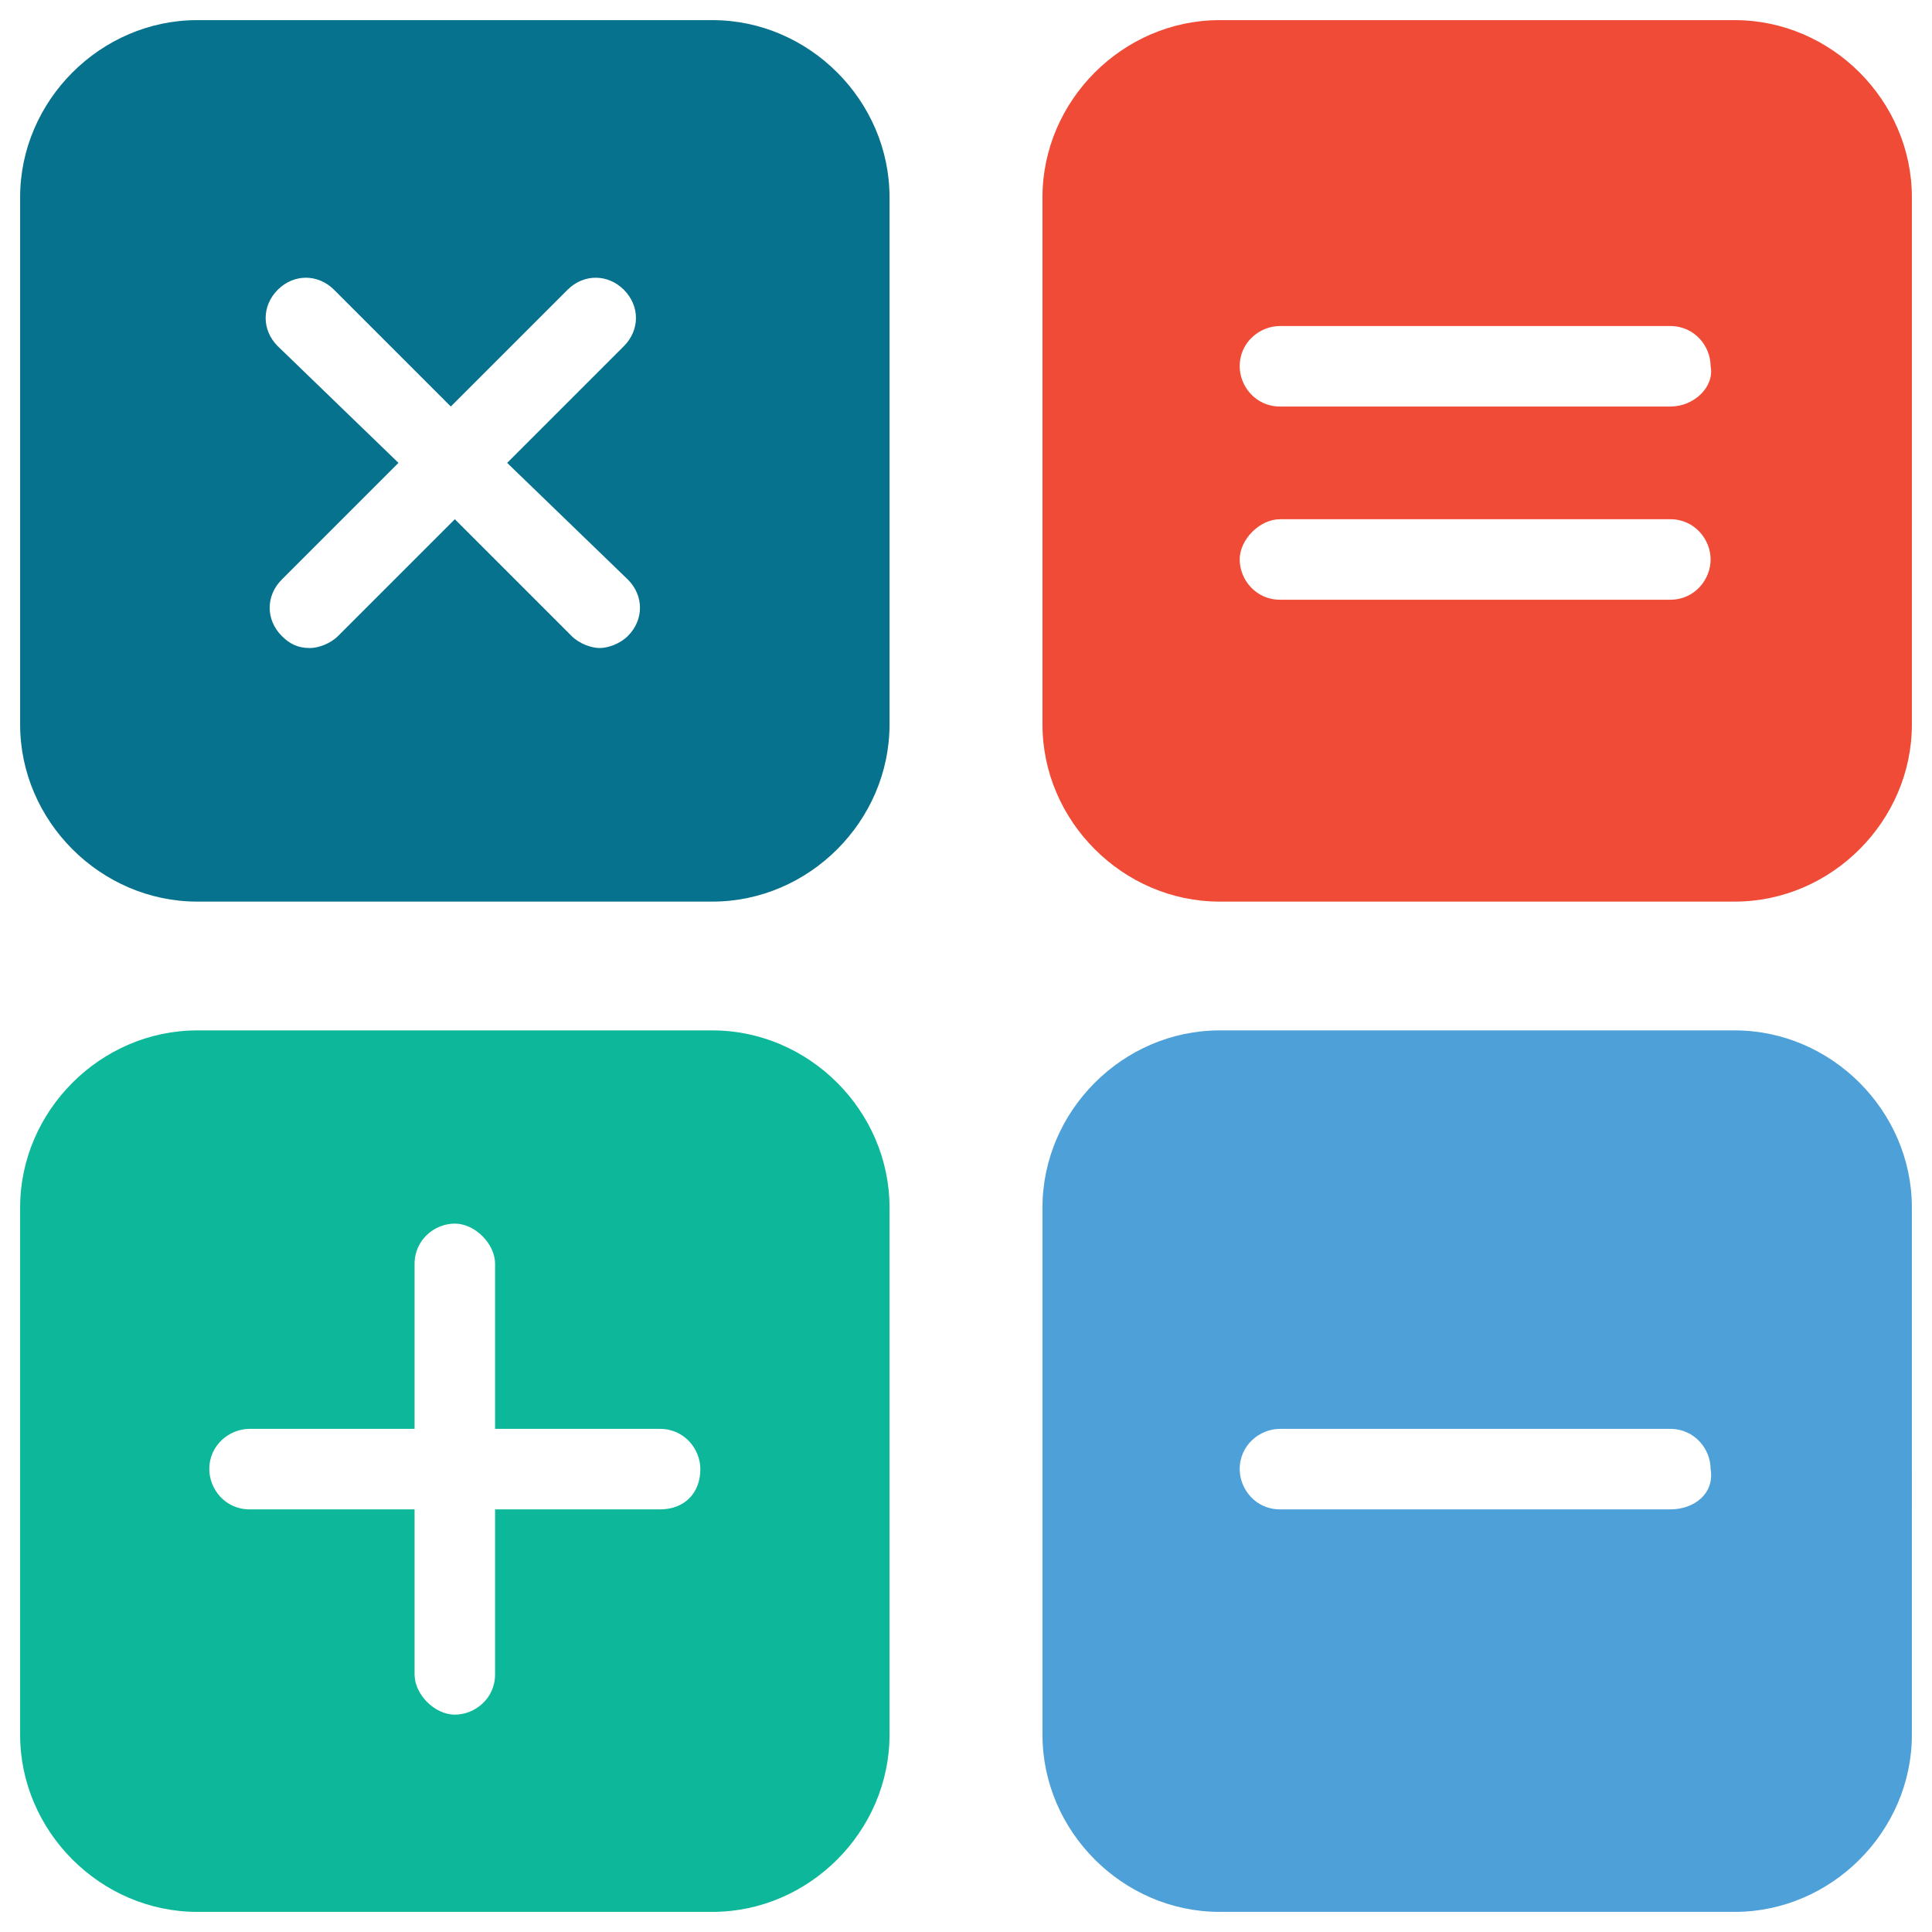 <?xml version="1.0" encoding="utf-8"?>
<!-- Generator: Adobe Illustrator 18.0.0, SVG Export Plug-In . SVG Version: 6.00 Build 0)  -->
<!DOCTYPE svg PUBLIC "-//W3C//DTD SVG 1.1//EN" "http://www.w3.org/Graphics/SVG/1.1/DTD/svg11.dtd">
<svg version="1.1" id="Layer_1" xmlns="http://www.w3.org/2000/svg" xmlns:xlink="http://www.w3.org/1999/xlink" x="0px" y="0px"
	 viewBox="0 0 48 48" enable-background="new 0 0 48 48" xml:space="preserve">
<g>
	<path fill="#4DA0D8" d="M43.1,25.6H30.3c-2.4,0-4.4,2-4.4,4.4v13.1c0,2.4,2,4.4,4.4,4.4h12.8c2.4,0,4.4-2,4.4-4.4V30
		C47.5,27.6,45.5,25.6,43.1,25.6z M41.5,37.5h-9.7c-0.6,0-1-0.5-1-1c0-0.6,0.5-1,1-1h9.7c0.6,0,1,0.5,1,1
		C42.6,37.1,42.1,37.5,41.5,37.5z"/>
	<path fill="#F04B36" d="M43.1,0.5H30.3c-2.4,0-4.4,2-4.4,4.4V18c0,2.4,2,4.4,4.4,4.4h12.8c2.4,0,4.4-2,4.4-4.4V4.9
		C47.5,2.5,45.5,0.5,43.1,0.5z M41.5,14.9h-9.7c-0.6,0-1-0.5-1-1s0.5-1,1-1h9.7c0.6,0,1,0.5,1,1S42.1,14.9,41.5,14.9z M41.5,10.1
		h-9.7c-0.6,0-1-0.5-1-1c0-0.6,0.5-1,1-1h9.7c0.6,0,1,0.5,1,1C42.6,9.6,42.1,10.1,41.5,10.1z"/>
	<path fill="#0DB89A" d="M17.7,25.6H4.9c-2.4,0-4.4,2-4.4,4.4v13.1c0,2.4,2,4.4,4.4,4.4h12.8c2.4,0,4.4-2,4.4-4.4V30
		C22.1,27.6,20.1,25.6,17.7,25.6z M16.4,37.5h-4.1v4.1c0,0.6-0.5,1-1,1s-1-0.5-1-1v-4.1H6.2c-0.6,0-1-0.5-1-1c0-0.6,0.5-1,1-1h4.1
		v-4.1c0-0.6,0.5-1,1-1s1,0.5,1,1v4.1h4.1c0.6,0,1,0.5,1,1C17.4,37.1,17,37.5,16.4,37.5z"/>
	<path fill="#06728D" d="M17.7,0.5H4.9c-2.4,0-4.4,2-4.4,4.4V18c0,2.4,2,4.4,4.4,4.4h12.8c2.4,0,4.4-2,4.4-4.4V4.9
		C22.1,2.5,20.1,0.5,17.7,0.5z M15.6,14.4c0.4,0.4,0.4,1,0,1.4c-0.2,0.2-0.5,0.3-0.7,0.3s-0.5-0.1-0.7-0.3l-2.9-2.9l-2.9,2.9
		c-0.2,0.2-0.5,0.3-0.7,0.3c-0.3,0-0.5-0.1-0.7-0.3c-0.4-0.4-0.4-1,0-1.4l2.9-2.9L6.9,8.6c-0.4-0.4-0.4-1,0-1.4c0.4-0.4,1-0.4,1.4,0
		l2.9,2.9l2.9-2.9c0.4-0.4,1-0.4,1.4,0c0.4,0.4,0.4,1,0,1.4l-2.9,2.9L15.6,14.4z"/>
</g>
</svg>

